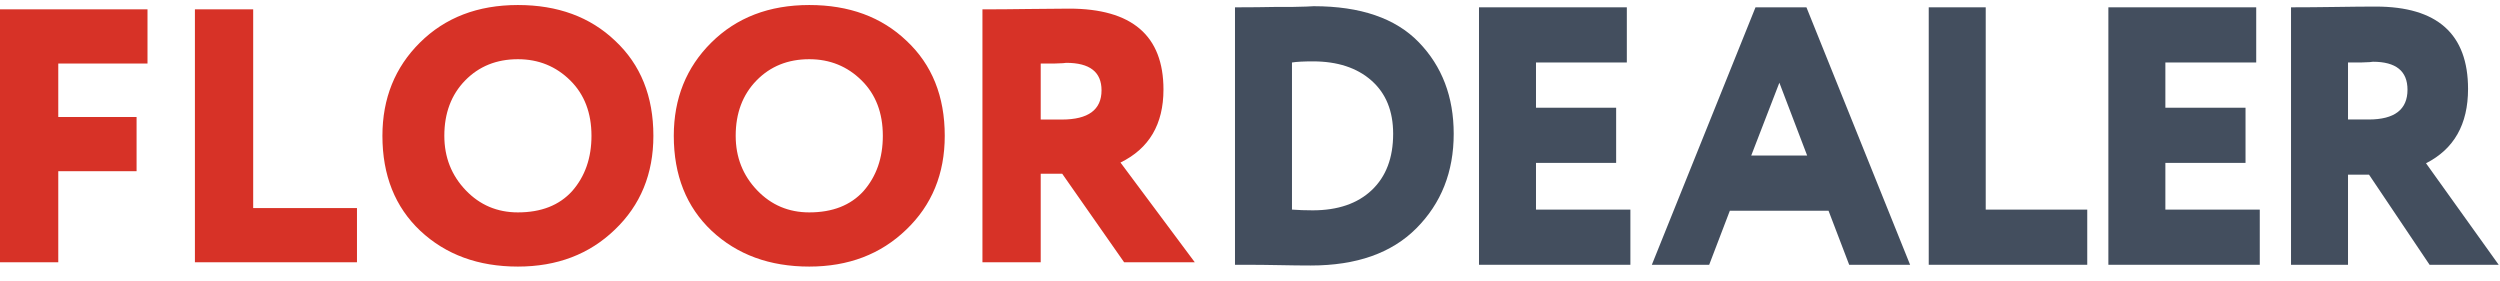 <svg width="249" height="28" viewBox="0 0 249 28" fill="none" xmlns="http://www.w3.org/2000/svg">
<g clip-path="url(#clip0_2029_44240)">
<path fill-rule="evenodd" clip-rule="evenodd" d="M38.089 13.526C38.089 9.807 39.334 6.713 41.825 4.242C44.34 1.747 47.593 0.5 51.583 0.5C55.549 0.5 58.778 1.687 61.269 4.062C63.808 6.437 65.077 9.592 65.077 13.526C65.077 17.316 63.796 20.434 61.232 22.881C58.693 25.328 55.477 26.551 51.583 26.551C47.641 26.551 44.401 25.364 41.861 22.989C39.346 20.614 38.089 17.46 38.089 13.526ZM44.255 13.526C44.255 15.661 44.969 17.472 46.396 18.959C47.798 20.422 49.527 21.154 51.583 21.154C53.905 21.154 55.706 20.446 56.988 19.031C58.27 17.568 58.911 15.732 58.911 13.526C58.911 11.247 58.209 9.412 56.807 8.02C55.38 6.605 53.639 5.897 51.583 5.897C49.455 5.897 47.702 6.605 46.323 8.02C44.945 9.436 44.255 11.271 44.255 13.526ZM67.109 13.526C67.109 9.807 68.354 6.713 70.845 4.242C73.36 1.747 76.613 0.5 80.603 0.5C84.569 0.5 87.797 1.687 90.288 4.062C92.828 6.437 94.097 9.592 94.097 13.526C94.097 17.316 92.815 20.434 90.252 22.881C87.713 25.328 84.496 26.551 80.603 26.551C76.661 26.551 73.421 25.364 70.881 22.989C68.366 20.614 67.109 17.46 67.109 13.526ZM73.275 13.526C73.275 15.661 73.989 17.472 75.416 18.959C76.818 20.422 78.547 21.154 80.603 21.154C82.924 21.154 84.726 20.446 86.008 19.031C87.29 17.568 87.93 15.732 87.93 13.526C87.93 11.247 87.229 9.412 85.826 8.02C84.4 6.605 82.658 5.897 80.603 5.897C78.475 5.897 76.722 6.605 75.343 8.02C73.965 9.436 73.275 11.271 73.275 13.526ZM103.655 26.12V17.304H105.796L111.962 26.12H119L111.6 16.189C114.454 14.797 115.881 12.375 115.881 8.92C115.881 3.547 112.748 0.86 106.485 0.86C105.445 0.86 104.091 0.872 102.422 0.896C100.753 0.92 99.23 0.932 97.851 0.932V26.12H103.655ZM105.868 6.294C106.062 6.27 106.17 6.258 106.195 6.258C108.54 6.258 109.713 7.169 109.713 8.992C109.713 10.935 108.395 11.907 105.759 11.907H103.655V6.33H104.961C105.372 6.306 105.675 6.294 105.868 6.294ZM5.804 26.12H0V0.932H14.691V6.33H5.804V11.655H13.603V17.052H5.804V26.12ZM35.555 26.12H19.413V0.932H25.217V20.722H35.555V26.12Z" fill="#D73227"/>
</g>
<g clip-path="url(#clip1_2029_44240)">
<path d="M123.608 26.371H123.005V0.728H123.501C124.566 0.728 125.748 0.716 127.049 0.691C127.546 0.691 128.09 0.691 128.681 0.691C129.296 0.667 129.769 0.655 130.101 0.655C130.432 0.63 130.68 0.618 130.846 0.618C135.505 0.618 138.994 1.815 141.312 4.208C143.63 6.602 144.789 9.642 144.789 13.33C144.789 17.115 143.547 20.253 141.064 22.744C138.604 25.211 135.103 26.444 130.562 26.444C129.639 26.444 128.61 26.432 127.475 26.408C126.34 26.383 125.051 26.371 123.608 26.371ZM130.775 6.113C129.852 6.113 129.154 6.15 128.681 6.223V20.876C129.344 20.925 130.03 20.949 130.739 20.949C133.246 20.949 135.21 20.278 136.629 18.934C138.048 17.591 138.758 15.723 138.758 13.33C138.758 11.059 138.036 9.288 136.593 8.018C135.15 6.748 133.211 6.113 130.775 6.113Z" fill="#434E5E"/>
<path d="M162.387 26.372H147.308V0.729H162.032V6.223H152.985V10.729H160.968V16.224H152.985V20.877H162.387V26.372Z" fill="#434E5E"/>
<path d="M170.235 26.372H164.523L174.848 0.729H179.921L190.246 26.372H184.179L182.121 20.986H172.293L170.235 26.372ZM179.992 15.492L177.225 8.238L174.422 15.492H179.992Z" fill="#434E5E"/>
<path d="M207.89 26.372H192.102V0.729H197.778V20.877H207.89V26.372Z" fill="#434E5E"/>
<path d="M225.073 26.372H209.994V0.729H224.719V6.223H215.671V10.729H223.654V16.224H215.671V20.877H225.073V26.372Z" fill="#434E5E"/>
<path d="M233.862 17.396V26.372H228.185V0.729C229.533 0.729 231.023 0.716 232.655 0.692C234.287 0.667 235.612 0.655 236.629 0.655C242.755 0.655 245.818 3.391 245.818 8.861C245.818 12.378 244.423 14.844 241.631 16.261L248.87 26.372H241.986L235.955 17.396H233.862ZM236.345 6.15C236.322 6.15 236.215 6.162 236.026 6.187C235.837 6.187 235.541 6.199 235.139 6.223C234.737 6.223 234.311 6.223 233.862 6.223V11.902H235.919C238.497 11.902 239.787 10.912 239.787 8.934C239.787 7.078 238.639 6.15 236.345 6.15Z" fill="#434E5E"/>
</g>
<defs>
<clipPath id="clip0_2029_44240">
<rect width="119" height="27" fill="white" transform="translate(0 0.5)"/>
</clipPath>
<clipPath id="clip1_2029_44240">
<rect width="125.865" height="27" fill="white" transform="translate(123.005 0.5)"/>
</clipPath>
</defs>
</svg>
